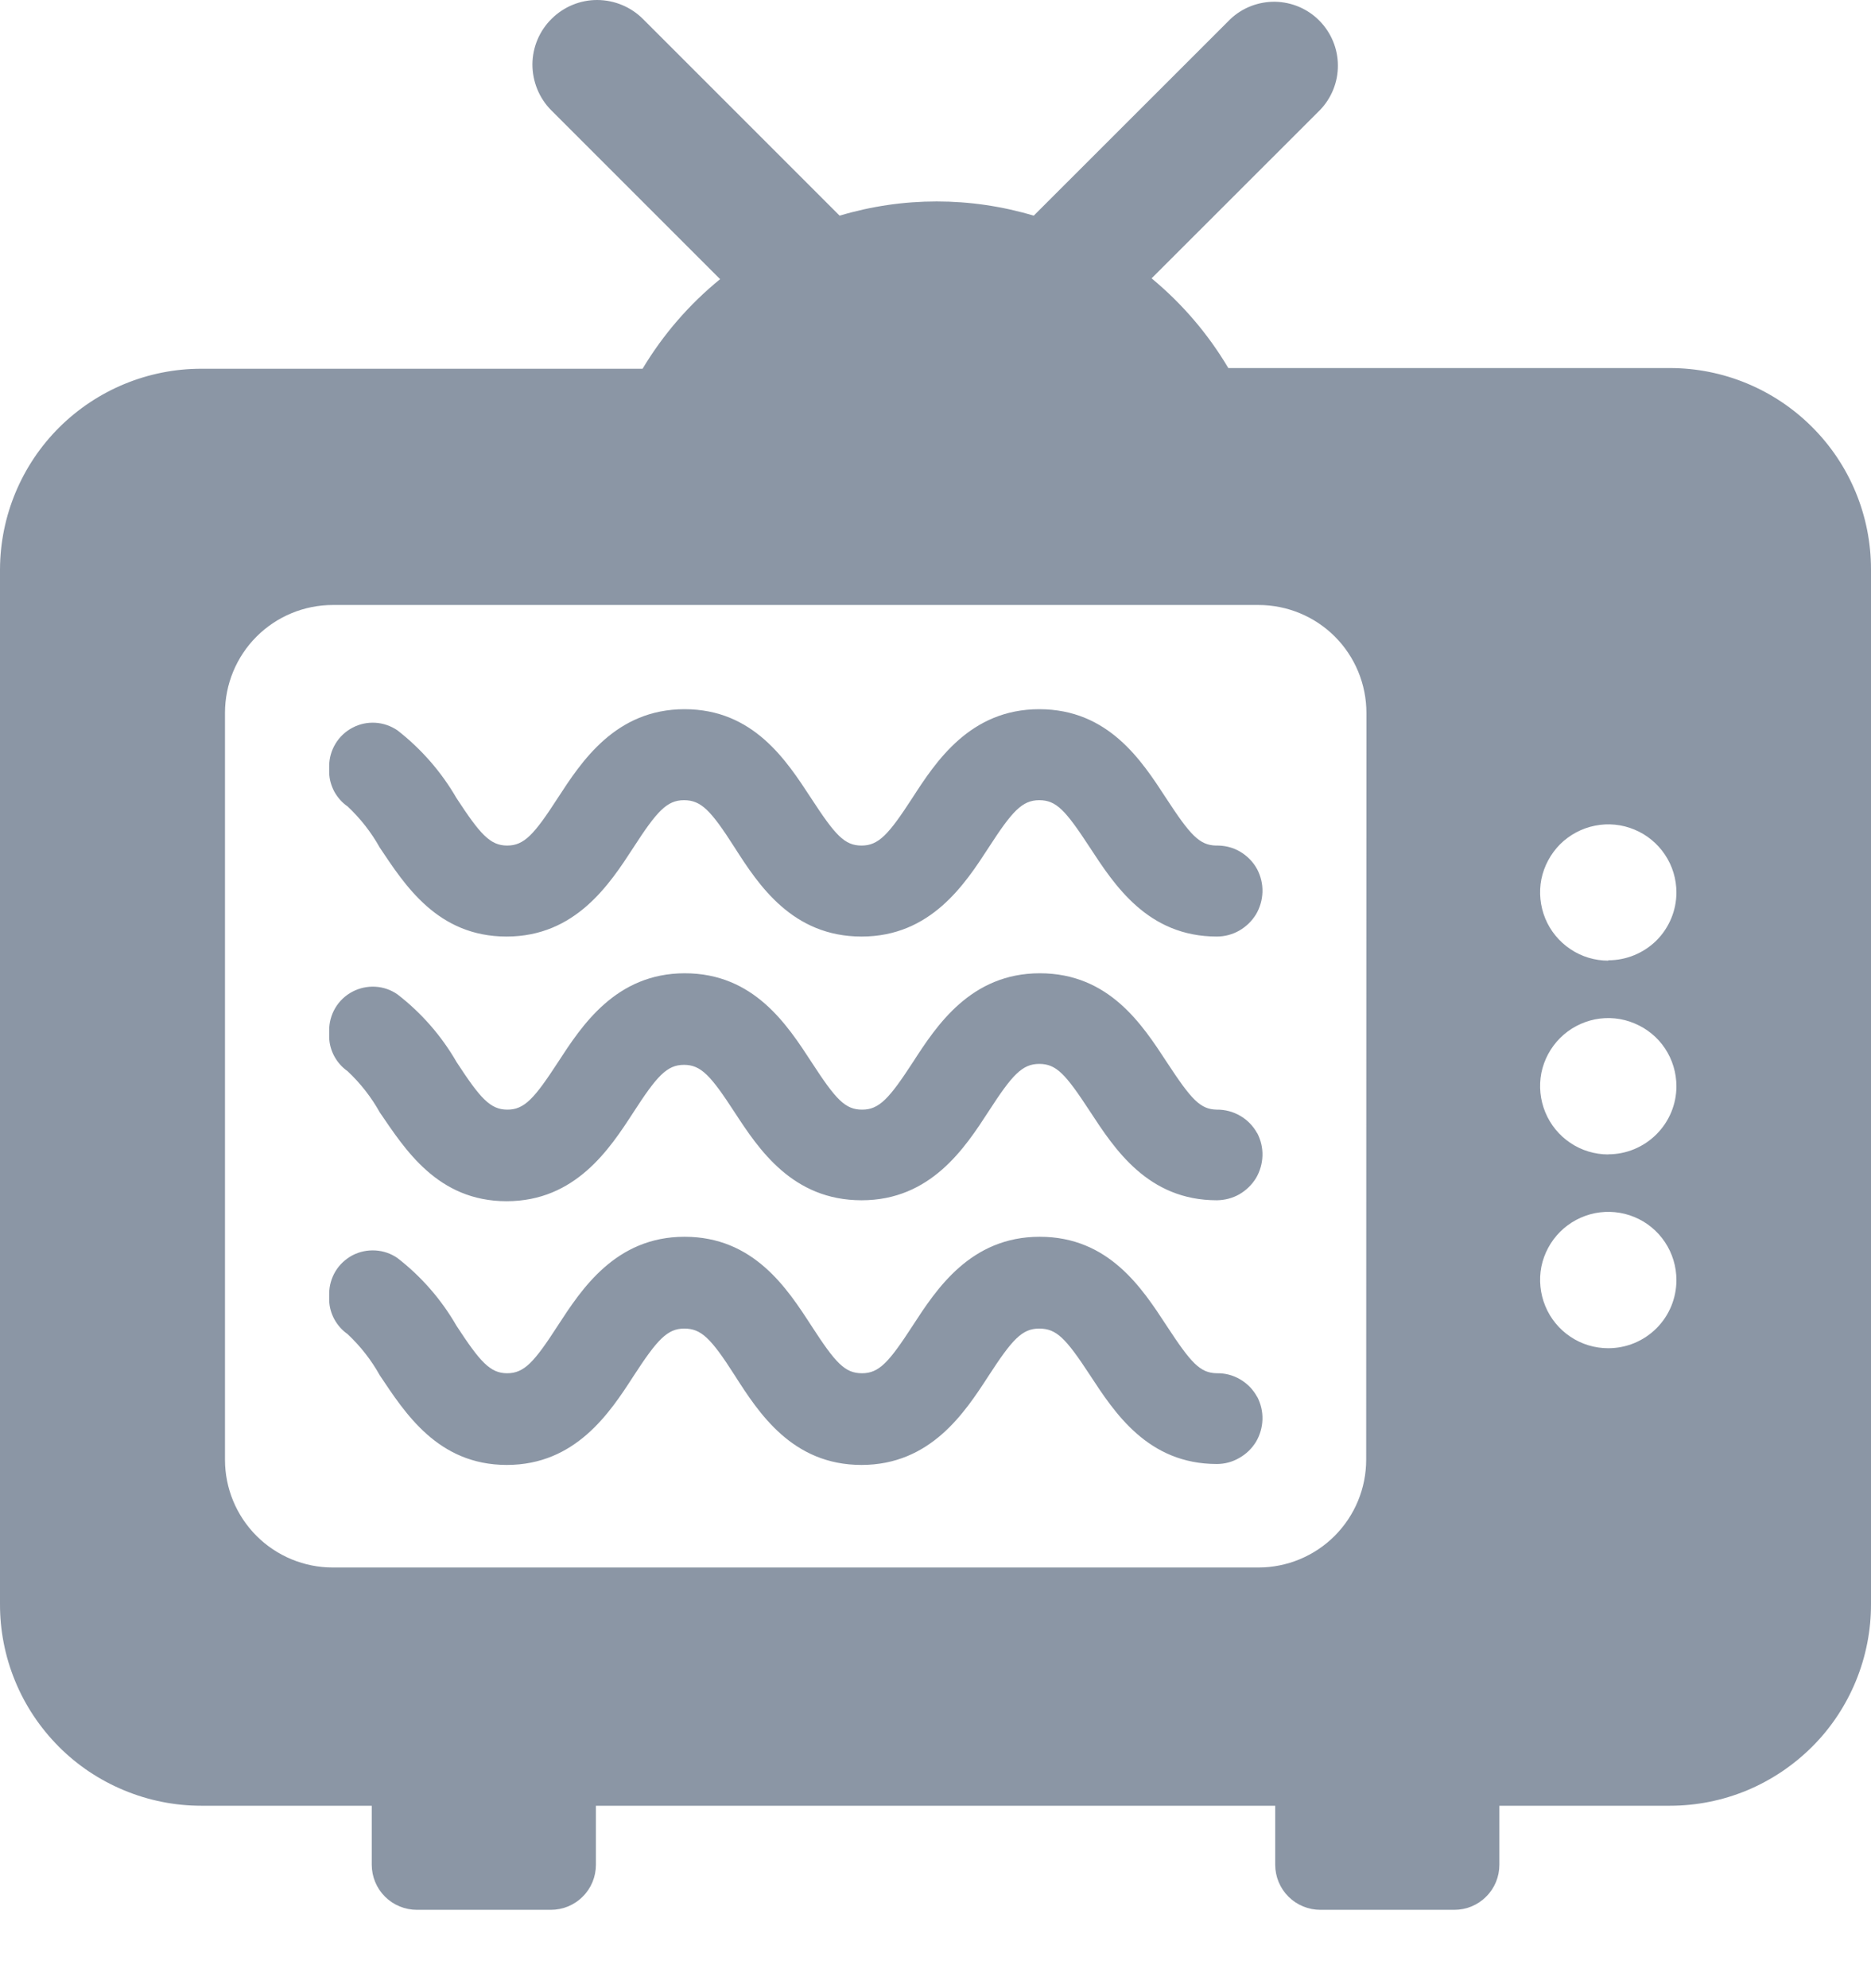<svg width="16" height="17" viewBox="0 0 16 17" fill="none" xmlns="http://www.w3.org/2000/svg">
<path d="M14.279 3.147H10.504C10.331 2.855 10.109 2.596 9.848 2.38L11.287 0.942C11.386 0.84 11.442 0.702 11.441 0.56C11.441 0.417 11.384 0.28 11.284 0.178C11.184 0.076 11.048 0.018 10.905 0.015C10.762 0.013 10.624 0.066 10.521 0.164L8.84 1.844C8.299 1.682 7.721 1.682 7.18 1.844L5.5 0.164C5.397 0.06 5.256 0.001 5.109 7.98745e-06C4.963 -0.001 4.822 0.057 4.718 0.16C4.613 0.263 4.554 0.403 4.553 0.55C4.553 0.697 4.61 0.838 4.713 0.942L6.158 2.387C5.894 2.602 5.67 2.861 5.495 3.153H1.721C1.265 3.153 0.829 3.334 0.506 3.655C0.184 3.976 0.002 4.412 1.31287e-05 4.867V13.713C-0.001 13.939 0.043 14.164 0.129 14.373C0.215 14.583 0.342 14.773 0.502 14.934C0.661 15.094 0.851 15.221 1.061 15.308C1.27 15.395 1.494 15.44 1.721 15.44H3.179V15.944C3.179 16.047 3.22 16.145 3.292 16.217C3.365 16.29 3.463 16.33 3.566 16.33H4.71C4.812 16.33 4.911 16.29 4.983 16.217C5.056 16.145 5.096 16.047 5.096 15.944V15.44H10.905V15.944C10.905 16.047 10.946 16.145 11.018 16.217C11.091 16.29 11.189 16.33 11.292 16.33H12.436C12.539 16.33 12.637 16.29 12.709 16.217C12.782 16.145 12.822 16.047 12.822 15.944V15.44H14.281C14.507 15.44 14.732 15.395 14.941 15.308C15.149 15.221 15.339 15.093 15.499 14.933C15.659 14.773 15.785 14.582 15.871 14.373C15.957 14.163 16.001 13.939 16 13.713V4.867C16 4.411 15.819 3.973 15.496 3.651C15.173 3.328 14.736 3.147 14.279 3.147ZM11.683 12.481C11.683 12.726 11.586 12.96 11.413 13.133C11.24 13.306 11.005 13.403 10.761 13.403H2.846C2.602 13.403 2.367 13.306 2.194 13.133C2.021 12.96 1.924 12.726 1.924 12.481V6.096C1.924 5.851 2.021 5.616 2.194 5.443C2.367 5.27 2.602 5.173 2.846 5.173H10.762C11.007 5.173 11.242 5.27 11.415 5.443C11.588 5.616 11.685 5.851 11.685 6.096L11.683 12.481ZM13.753 11.528C13.638 11.528 13.525 11.494 13.43 11.43C13.334 11.366 13.259 11.275 13.215 11.168C13.171 11.062 13.159 10.944 13.181 10.831C13.204 10.718 13.26 10.614 13.341 10.533C13.423 10.451 13.527 10.396 13.64 10.373C13.753 10.351 13.87 10.362 13.976 10.406C14.083 10.45 14.174 10.525 14.238 10.621C14.302 10.717 14.336 10.83 14.336 10.945C14.336 11.1 14.275 11.248 14.166 11.357C14.056 11.467 13.908 11.528 13.753 11.528ZM13.753 9.871C13.638 9.871 13.525 9.837 13.43 9.773C13.334 9.709 13.259 9.618 13.215 9.511C13.171 9.405 13.159 9.288 13.181 9.174C13.204 9.061 13.26 8.957 13.341 8.876C13.423 8.794 13.527 8.739 13.64 8.716C13.753 8.694 13.87 8.705 13.976 8.75C14.083 8.794 14.174 8.868 14.238 8.964C14.302 9.06 14.336 9.173 14.336 9.288C14.336 9.443 14.274 9.59 14.165 9.699C14.056 9.808 13.908 9.87 13.753 9.87V9.871ZM13.753 8.214C13.638 8.214 13.525 8.18 13.43 8.116C13.334 8.052 13.259 7.961 13.215 7.855C13.171 7.748 13.159 7.631 13.181 7.518C13.204 7.405 13.26 7.301 13.341 7.219C13.423 7.138 13.527 7.082 13.64 7.06C13.753 7.037 13.87 7.049 13.976 7.093C14.083 7.137 14.174 7.212 14.238 7.308C14.302 7.403 14.336 7.516 14.336 7.631C14.336 7.785 14.274 7.933 14.165 8.042C14.055 8.15 13.908 8.211 13.753 8.211V8.214ZM10.751 7.433C10.782 7.493 10.798 7.559 10.796 7.627C10.794 7.694 10.775 7.76 10.741 7.818C10.706 7.875 10.657 7.923 10.598 7.957C10.54 7.99 10.474 8.008 10.406 8.008C9.816 8.008 9.531 7.569 9.321 7.248C9.111 6.927 9.033 6.842 8.887 6.842C8.741 6.842 8.655 6.937 8.454 7.248C8.252 7.559 7.96 8.008 7.368 8.008C6.777 8.008 6.488 7.569 6.283 7.248C6.078 6.927 5.995 6.842 5.849 6.842C5.703 6.842 5.617 6.937 5.416 7.248C5.214 7.559 4.922 8.008 4.332 8.008C3.742 8.008 3.463 7.569 3.248 7.248C3.175 7.117 3.082 6.998 2.972 6.895C2.925 6.863 2.887 6.819 2.859 6.769C2.832 6.718 2.816 6.662 2.815 6.605V6.551C2.815 6.483 2.834 6.417 2.869 6.359C2.904 6.301 2.955 6.253 3.015 6.222C3.075 6.19 3.142 6.176 3.21 6.18C3.278 6.184 3.343 6.207 3.399 6.245C3.603 6.404 3.774 6.6 3.903 6.823C4.105 7.132 4.191 7.23 4.337 7.23C4.483 7.23 4.569 7.134 4.77 6.823C4.972 6.512 5.264 6.064 5.854 6.064C6.444 6.064 6.726 6.504 6.935 6.823C7.143 7.142 7.222 7.23 7.368 7.23C7.514 7.23 7.6 7.134 7.802 6.823C8.003 6.512 8.296 6.064 8.887 6.064C9.479 6.064 9.763 6.504 9.971 6.823C10.179 7.142 10.257 7.226 10.398 7.23C10.47 7.228 10.541 7.245 10.603 7.281C10.665 7.317 10.717 7.37 10.751 7.433ZM10.751 9.688C10.782 9.748 10.798 9.814 10.796 9.882C10.794 9.949 10.775 10.015 10.741 10.073C10.706 10.13 10.657 10.178 10.598 10.212C10.54 10.245 10.474 10.262 10.406 10.263C9.816 10.263 9.531 9.824 9.321 9.503C9.111 9.182 9.033 9.097 8.887 9.097C8.741 9.097 8.655 9.192 8.454 9.503C8.252 9.814 7.96 10.263 7.368 10.263C6.777 10.263 6.488 9.826 6.283 9.512C6.078 9.197 5.995 9.105 5.849 9.105C5.703 9.105 5.617 9.201 5.416 9.512C5.214 9.823 4.922 10.271 4.332 10.271C3.742 10.271 3.463 9.826 3.248 9.512C3.175 9.381 3.082 9.262 2.972 9.159C2.925 9.126 2.887 9.083 2.859 9.032C2.832 8.982 2.816 8.926 2.815 8.868V8.814C2.814 8.746 2.832 8.678 2.867 8.619C2.902 8.56 2.952 8.512 3.013 8.48C3.073 8.448 3.142 8.433 3.21 8.437C3.279 8.441 3.345 8.464 3.401 8.504C3.605 8.662 3.776 8.858 3.905 9.082C4.107 9.391 4.192 9.488 4.339 9.488C4.485 9.488 4.57 9.392 4.772 9.082C4.974 8.771 5.266 8.322 5.856 8.322C6.446 8.322 6.731 8.761 6.94 9.082C7.148 9.402 7.227 9.488 7.373 9.488C7.519 9.488 7.605 9.392 7.807 9.082C8.008 8.771 8.301 8.322 8.892 8.322C9.484 8.322 9.768 8.761 9.978 9.082C10.188 9.402 10.263 9.485 10.405 9.488C10.475 9.487 10.545 9.505 10.606 9.541C10.667 9.576 10.717 9.628 10.751 9.69V9.688ZM10.751 11.943C10.782 12.003 10.798 12.069 10.796 12.137C10.794 12.204 10.775 12.27 10.741 12.328C10.706 12.385 10.657 12.433 10.598 12.466C10.54 12.5 10.474 12.518 10.406 12.518C9.816 12.518 9.531 12.079 9.321 11.758C9.111 11.437 9.032 11.36 8.886 11.36C8.739 11.36 8.654 11.456 8.452 11.767C8.25 12.078 7.958 12.526 7.367 12.526C6.775 12.526 6.488 12.081 6.283 11.76C6.078 11.439 5.995 11.36 5.851 11.36C5.706 11.36 5.619 11.456 5.417 11.767C5.216 12.078 4.923 12.526 4.334 12.526C3.744 12.526 3.463 12.081 3.248 11.76C3.175 11.629 3.082 11.51 2.972 11.407C2.925 11.374 2.887 11.331 2.859 11.28C2.832 11.23 2.816 11.174 2.815 11.116V11.063C2.815 10.995 2.834 10.928 2.869 10.87C2.904 10.812 2.955 10.765 3.015 10.733C3.075 10.702 3.142 10.688 3.21 10.692C3.278 10.696 3.343 10.718 3.399 10.757C3.603 10.915 3.774 11.111 3.903 11.335C4.105 11.644 4.191 11.742 4.337 11.742C4.483 11.742 4.569 11.646 4.77 11.335C4.972 11.024 5.264 10.575 5.854 10.575C6.444 10.575 6.73 11.014 6.938 11.335C7.146 11.656 7.225 11.742 7.372 11.742C7.518 11.742 7.603 11.646 7.805 11.335C8.007 11.024 8.299 10.575 8.891 10.575C9.482 10.575 9.766 11.014 9.976 11.335C10.186 11.656 10.262 11.738 10.403 11.742C10.474 11.74 10.544 11.758 10.605 11.794C10.667 11.83 10.717 11.882 10.751 11.945V11.943Z" fill="#8B96A5"/>
</svg>

